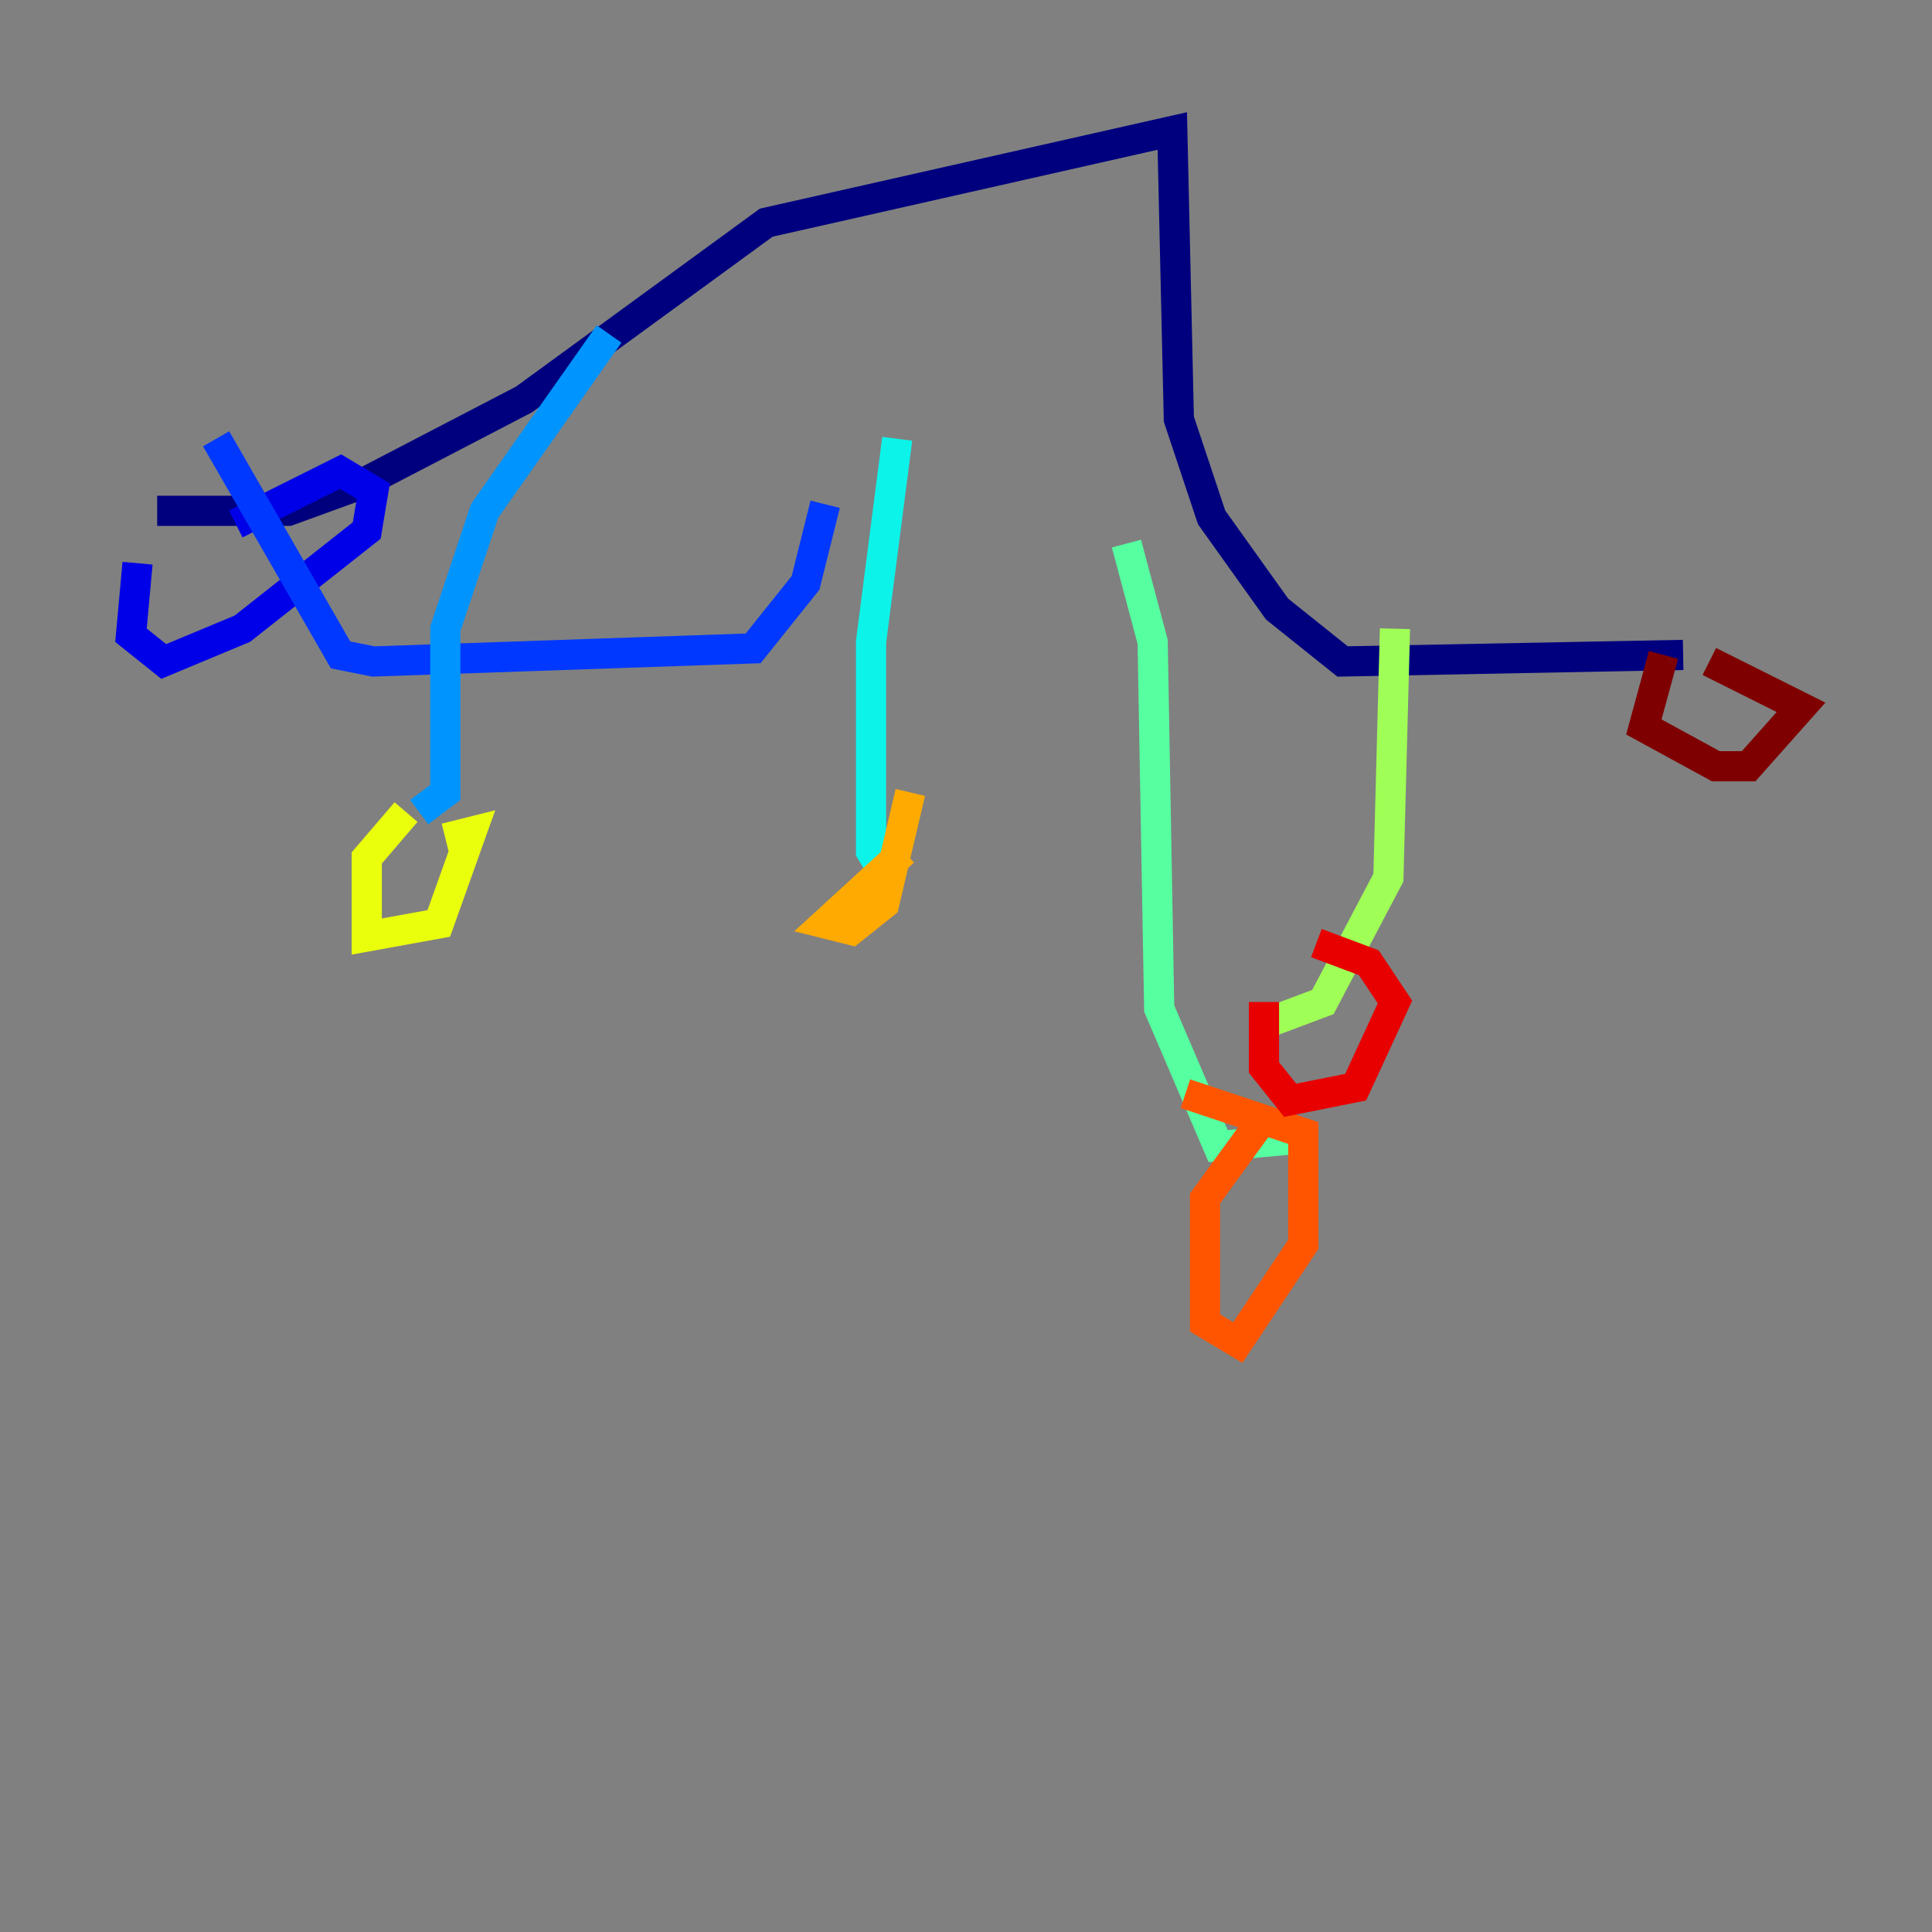 <?xml version="1.0" encoding="utf-8" ?>
<svg baseProfile="tiny" height="128" version="1.2" viewBox="0,0,128,128" width="128" xmlns="http://www.w3.org/2000/svg" xmlns:ev="http://www.w3.org/2001/xml-events" xmlns:xlink="http://www.w3.org/1999/xlink"><rect x="0" y="0" width="128" height="128" fill="#808080" stroke="none"/><defs /><polyline fill="none" points="10.414,33.844 19.091,33.844 23.864,32.108 34.712,26.468 50.766,14.752 77.668,8.678 78.102,27.77 80.271,34.278 84.61,40.352 88.949,43.824 111.512,43.39" stroke="#00007f" stroke-width="2" /><polyline fill="none" points="9.112,37.315 8.678,42.088 10.848,43.824 16.054,41.654 24.298,35.146 24.732,32.542 22.563,31.241 15.62,34.712" stroke="#0000e8" stroke-width="2" /><polyline fill="none" points="14.319,29.071 22.563,43.39 24.732,43.824 49.898,42.956 53.37,38.617 54.671,33.41" stroke="#0038ff" stroke-width="2" /><polyline fill="none" points="40.352,22.129 32.108,33.844 29.505,41.654 29.505,52.502 27.77,53.803" stroke="#0094ff" stroke-width="2" /><polyline fill="none" points="59.444,29.071 57.709,42.522 57.709,56.407 59.01,58.576" stroke="#0cf4ea" stroke-width="2" /><polyline fill="none" points="74.63,36.014 76.366,42.522 76.8,66.82 80.705,75.932 85.478,75.498" stroke="#56ffa0" stroke-width="2" /><polyline fill="none" points="92.42,41.654 91.986,58.142 87.647,66.386 84.176,67.688" stroke="#a0ff56" stroke-width="2" /><polyline fill="none" points="26.902,53.803 24.298,56.841 24.298,62.047 29.071,61.18 31.241,55.105 29.505,55.539" stroke="#eaff0c" stroke-width="2" /><polyline fill="none" points="59.878,56.407 54.671,61.18 56.407,61.614 58.576,59.878 60.312,52.502" stroke="#ffaa00" stroke-width="2" /><polyline fill="none" points="83.308,74.63 79.837,79.403 79.837,87.647 82.007,88.949 86.346,82.441 86.346,75.064 78.536,72.461" stroke="#ff5500" stroke-width="2" /><polyline fill="none" points="83.742,66.386 83.742,70.725 85.478,72.895 89.817,72.027 92.42,66.386 90.685,63.783 87.214,62.481" stroke="#e80000" stroke-width="2" /><polyline fill="none" points="110.21,43.39 108.909,48.163 113.681,50.766 115.851,50.766 119.322,46.861 113.248,43.824" stroke="#7f0000" stroke-width="2" /></svg>
